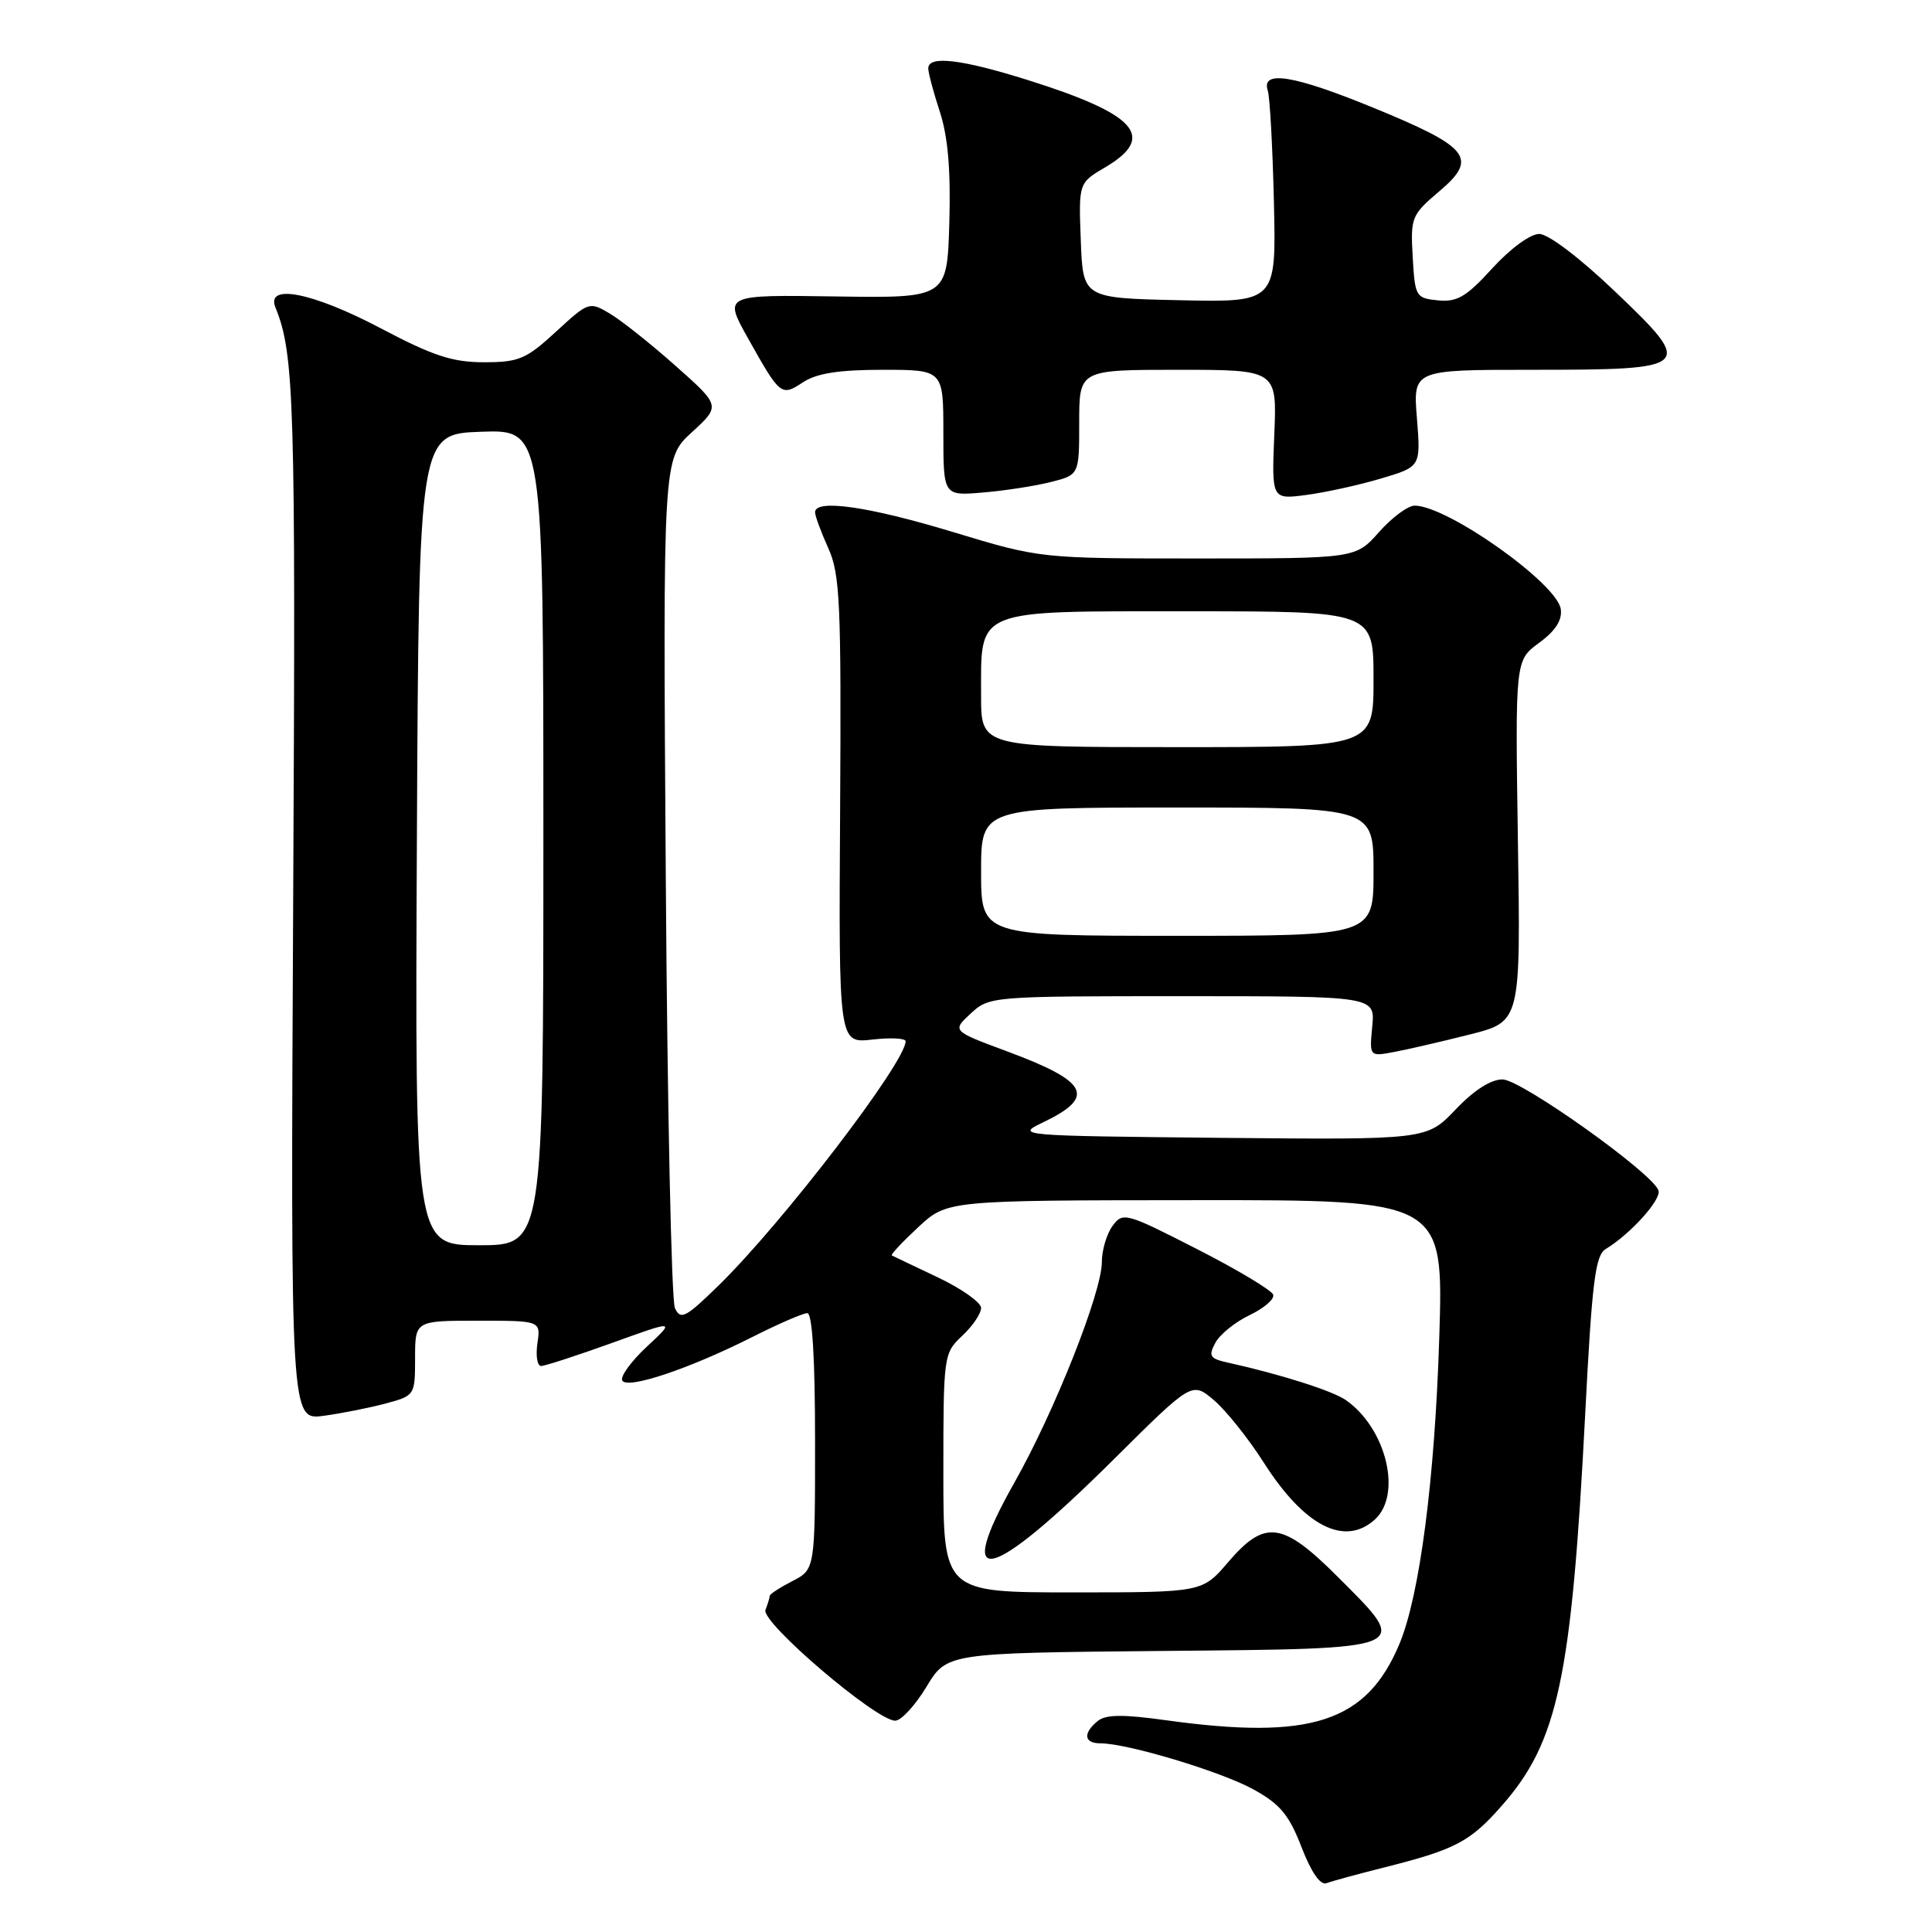 <?xml version="1.0" encoding="UTF-8" standalone="no"?>
<!DOCTYPE svg PUBLIC "-//W3C//DTD SVG 1.1//EN" "http://www.w3.org/Graphics/SVG/1.1/DTD/svg11.dtd" >
<svg xmlns="http://www.w3.org/2000/svg" xmlns:xlink="http://www.w3.org/1999/xlink" version="1.1" viewBox="0 0 256 256">
 <g >
 <path fill="currentColor"
d=" M 183.28 247.48 C 192.84 245.08 194.76 244.08 199.00 239.26 C 206.44 230.81 208.24 222.37 210.04 187.50 C 210.95 169.81 211.38 166.34 212.77 165.50 C 216.05 163.51 220.15 158.96 219.76 157.75 C 219.04 155.48 201.58 143.05 199.10 143.03 C 197.57 143.01 195.30 144.46 192.87 147.02 C 189.05 151.03 189.05 151.03 161.77 150.77 C 134.83 150.50 134.54 150.48 138.21 148.72 C 145.26 145.34 144.25 143.33 133.47 139.32 C 126.14 136.60 126.14 136.60 128.62 134.30 C 131.08 132.02 131.38 132.00 156.66 132.00 C 182.21 132.00 182.21 132.00 181.83 136.00 C 181.45 140.01 181.45 140.01 184.74 139.39 C 186.55 139.05 191.06 138.01 194.77 137.07 C 201.50 135.37 201.50 135.37 201.13 111.43 C 200.77 87.50 200.77 87.50 203.94 85.18 C 206.11 83.59 207.02 82.17 206.81 80.71 C 206.32 77.30 191.77 67.00 187.45 67.00 C 186.56 67.00 184.43 68.58 182.73 70.50 C 179.63 74.00 179.63 74.00 158.73 74.00 C 137.84 74.00 137.84 74.00 126.29 70.50 C 115.08 67.10 108.00 66.09 108.00 67.88 C 108.00 68.36 108.79 70.50 109.75 72.63 C 111.31 76.08 111.48 79.86 111.32 107.37 C 111.13 138.25 111.13 138.25 115.57 137.75 C 118.00 137.47 120.00 137.57 120.00 137.97 C 120.00 140.76 103.69 162.06 95.22 170.33 C 90.84 174.61 90.18 174.95 89.43 173.33 C 88.97 172.32 88.42 146.59 88.22 116.15 C 87.84 60.79 87.84 60.79 91.67 57.28 C 95.49 53.78 95.49 53.78 89.50 48.46 C 86.20 45.53 82.27 42.41 80.77 41.53 C 78.10 39.94 77.97 39.99 73.66 43.96 C 69.72 47.59 68.75 48.00 64.13 48.00 C 59.96 48.00 57.36 47.15 50.45 43.50 C 41.42 38.74 35.18 37.51 36.50 40.75 C 39.00 46.86 39.19 53.17 38.85 118.81 C 38.50 188.20 38.50 188.20 42.90 187.60 C 45.32 187.27 49.03 186.53 51.15 185.96 C 54.96 184.93 55.00 184.87 55.00 179.96 C 55.00 175.00 55.00 175.00 63.33 175.00 C 71.65 175.00 71.65 175.00 71.21 178.00 C 70.97 179.65 71.19 181.00 71.70 181.00 C 72.20 181.00 76.42 179.63 81.06 177.96 C 89.50 174.91 89.50 174.91 85.69 178.46 C 83.60 180.41 82.14 182.43 82.46 182.94 C 83.18 184.11 91.37 181.36 99.73 177.14 C 103.15 175.41 106.41 174.00 106.97 174.00 C 107.64 174.00 108.00 180.01 108.00 190.97 C 108.00 207.95 108.00 207.95 105.00 209.50 C 103.35 210.35 102.00 211.23 102.00 211.44 C 102.00 211.66 101.74 212.50 101.43 213.32 C 100.80 214.95 116.09 228.00 118.62 228.00 C 119.41 228.00 121.27 225.98 122.76 223.51 C 125.47 219.03 125.47 219.03 153.97 218.76 C 187.50 218.45 186.99 218.67 177.25 208.93 C 169.93 201.61 167.61 201.30 162.73 207.00 C 159.31 211.00 159.31 211.00 142.15 211.00 C 125.00 211.00 125.00 211.00 125.00 195.17 C 125.00 179.59 125.04 179.31 127.50 177.00 C 128.88 175.71 130.00 174.05 130.00 173.31 C 130.00 172.58 127.41 170.75 124.25 169.25 C 121.09 167.75 118.35 166.45 118.17 166.35 C 117.99 166.25 119.56 164.57 121.67 162.61 C 125.50 159.05 125.50 159.05 158.39 159.03 C 191.28 159.00 191.28 159.00 190.71 177.25 C 190.12 196.04 188.12 211.37 185.44 217.81 C 181.09 228.21 173.75 230.61 154.50 227.94 C 148.74 227.14 146.51 227.17 145.43 228.06 C 143.46 229.69 143.64 231.00 145.82 231.00 C 149.38 231.00 161.80 234.74 166.08 237.10 C 169.62 239.05 170.81 240.48 172.46 244.76 C 173.76 248.12 174.96 249.85 175.78 249.53 C 176.49 249.26 179.86 248.34 183.28 247.48 Z  M 147.66 193.29 C 157.94 183.08 157.94 183.08 160.83 185.51 C 162.42 186.85 165.41 190.59 167.47 193.82 C 172.83 202.23 178.17 204.97 182.17 201.35 C 185.82 198.04 183.70 189.28 178.35 185.53 C 176.58 184.29 169.68 182.10 162.73 180.56 C 160.31 180.03 160.09 179.69 161.04 177.93 C 161.63 176.82 163.67 175.17 165.58 174.26 C 167.48 173.35 168.89 172.14 168.71 171.56 C 168.53 170.98 163.98 168.25 158.61 165.51 C 149.15 160.67 148.78 160.58 147.41 162.45 C 146.64 163.51 146.00 165.66 146.00 167.23 C 146.00 171.24 139.74 187.02 134.42 196.44 C 126.23 210.94 131.05 209.79 147.66 193.29 Z  M 139.25 63.87 C 143.00 62.92 143.00 62.92 143.00 55.96 C 143.00 49.00 143.00 49.00 156.10 49.00 C 169.21 49.00 169.21 49.00 168.85 57.60 C 168.50 66.19 168.50 66.19 173.13 65.58 C 175.68 65.24 180.13 64.26 183.01 63.40 C 188.26 61.84 188.26 61.84 187.75 55.42 C 187.23 49.00 187.23 49.00 202.92 49.00 C 224.33 49.00 224.60 48.75 214.09 38.71 C 209.35 34.18 205.17 31.00 203.95 31.00 C 202.77 31.00 200.11 32.95 197.74 35.55 C 194.31 39.32 193.08 40.05 190.55 39.80 C 187.60 39.51 187.49 39.32 187.19 34.05 C 186.89 28.82 187.03 28.47 190.69 25.37 C 195.91 20.95 194.77 19.52 181.89 14.24 C 171.39 9.94 167.07 9.25 167.99 12.02 C 168.26 12.84 168.63 19.48 168.80 26.78 C 169.11 40.06 169.11 40.06 156.30 39.78 C 143.50 39.50 143.50 39.50 143.21 31.87 C 142.92 24.24 142.92 24.24 146.46 22.16 C 153.28 18.13 150.61 15.14 136.20 10.61 C 127.38 7.84 123.00 7.32 123.00 9.06 C 123.00 9.65 123.69 12.24 124.54 14.83 C 125.61 18.11 125.99 22.55 125.79 29.52 C 125.50 39.50 125.50 39.50 110.69 39.28 C 95.89 39.06 95.89 39.06 99.09 44.78 C 103.40 52.47 103.51 52.55 106.41 50.65 C 108.22 49.46 111.18 49.00 116.96 49.00 C 125.00 49.00 125.00 49.00 125.00 57.35 C 125.00 65.71 125.00 65.71 130.25 65.26 C 133.14 65.02 137.19 64.39 139.25 63.87 Z  M 55.24 111.25 C 55.50 57.50 55.50 57.50 63.75 57.21 C 72.00 56.92 72.00 56.92 72.00 110.96 C 72.00 165.00 72.00 165.00 63.49 165.00 C 54.98 165.00 54.98 165.00 55.24 111.25 Z  M 130.00 115.50 C 130.00 107.00 130.00 107.00 156.00 107.00 C 182.00 107.00 182.00 107.00 182.00 115.50 C 182.00 124.00 182.00 124.00 156.00 124.00 C 130.00 124.00 130.00 124.00 130.00 115.50 Z  M 130.00 92.22 C 130.00 80.52 128.83 81.00 157.56 81.00 C 182.00 81.00 182.00 81.00 182.00 90.00 C 182.00 99.00 182.00 99.00 156.00 99.00 C 130.00 99.00 130.00 99.00 130.00 92.22 Z "/>
</g>
</svg>